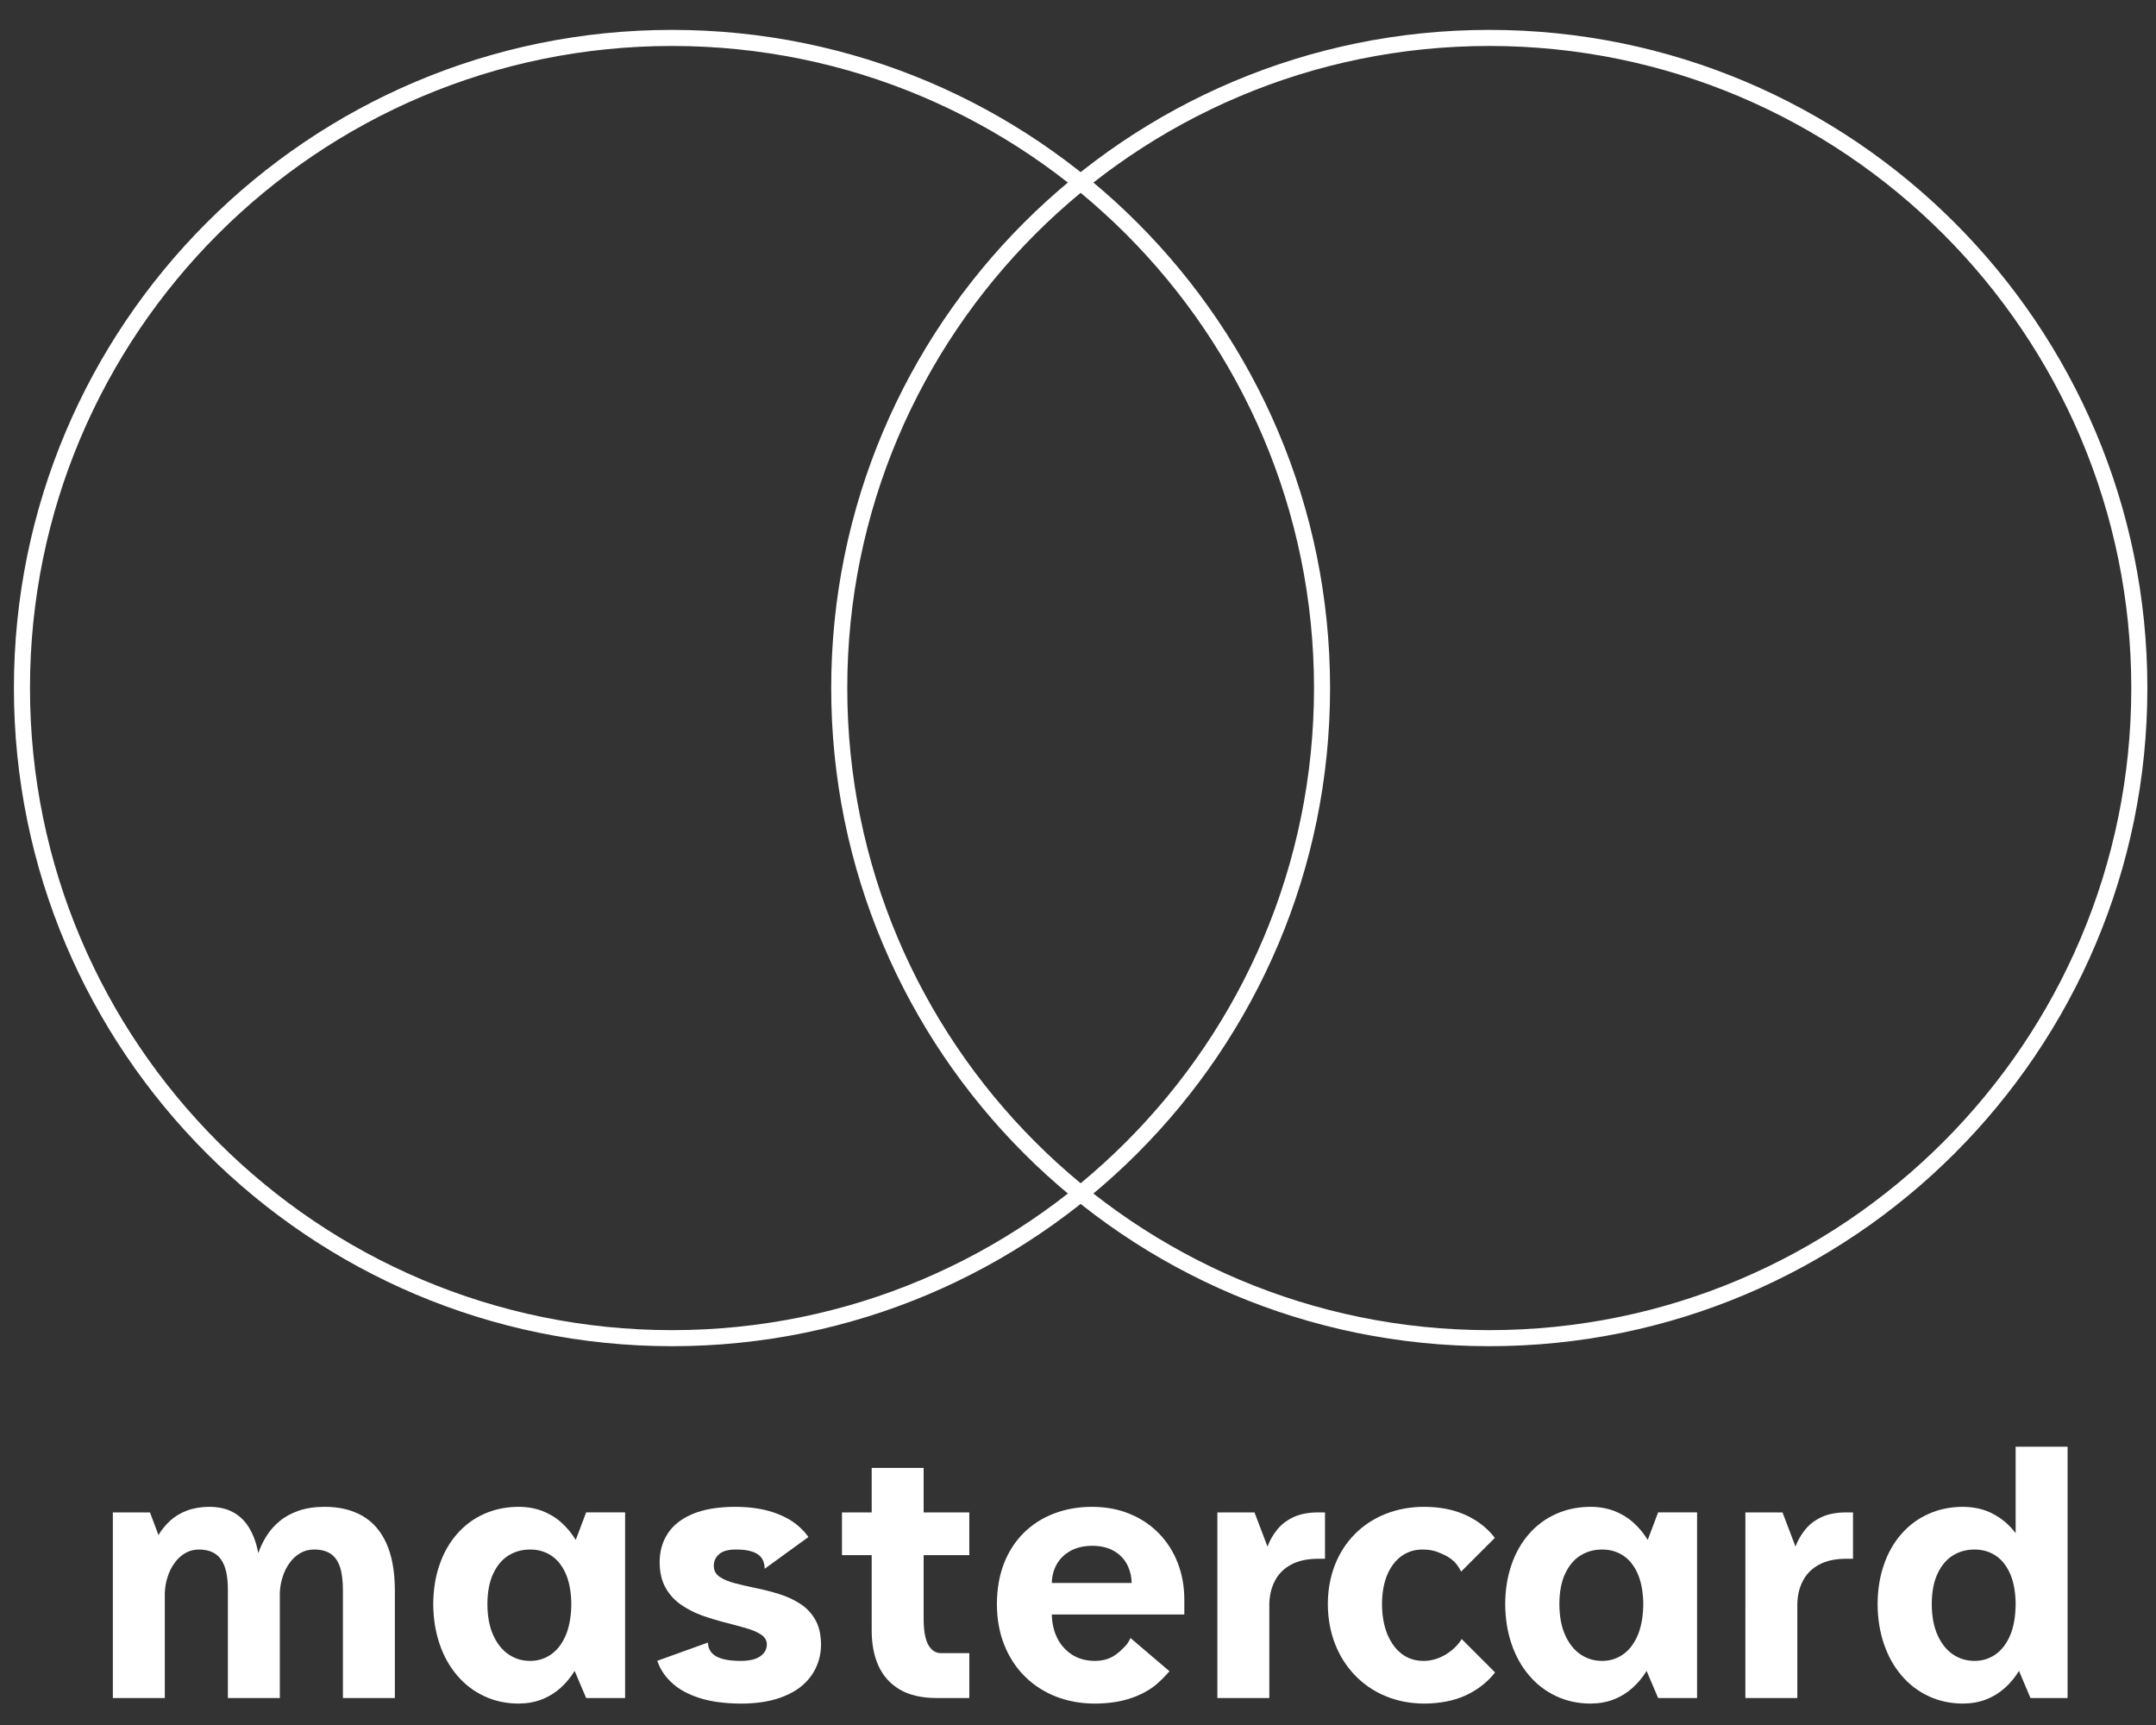 <?xml version="1.0" encoding="utf-8"?>
<!DOCTYPE svg PUBLIC "-//W3C//DTD SVG 1.1//EN" "http://www.w3.org/Graphics/SVG/1.1/DTD/svg11.dtd">
<svg version="1.1" xmlns="http://www.w3.org/2000/svg" xmlns:xlink="http://www.w3.org/1999/xlink" x="0px" y="0px" width="250px"
	 height="200px" viewBox="0 0 250 200" enable-background="new 0 0 250 200" xml:space="preserve">
<rect x="0" y="0" width="250" height="200" fill="#333333" stroke="none"/>
<g id="Layer_2">
		<path fill="#FFFFFF" d="M13.087,196.872h6.023v-12.179c0.022-0.652,0.132-1.277,0.33-1.878c0.191-0.604,0.463-1.141,0.809-1.609
			c0.337-0.478,0.75-0.853,1.211-1.123c0.47-0.28,0.992-0.419,1.565-0.427c1.175-0.009,2.042,0.367,2.585,1.124
			c0.55,0.755,0.823,1.96,0.815,3.605v12.486h6.023v-12.179c0.022-0.652,0.133-1.277,0.33-1.878
			c0.191-0.604,0.462-1.141,0.808-1.609c0.338-0.478,0.749-0.853,1.22-1.123c0.462-0.28,0.984-0.419,1.557-0.427
			c0.801-0.009,1.455,0.154,1.954,0.477c0.499,0.331,0.867,0.838,1.102,1.536c0.234,0.697,0.344,1.608,0.344,2.717v0.433v12.054
			h6.024v-12.486c-0.008-2.218-0.339-4.038-0.992-5.471c-0.654-1.433-1.586-2.49-2.806-3.182c-1.219-0.69-2.681-1.035-4.377-1.027
			c-1.139,0.006-2.13,0.154-2.99,0.454c-0.852,0.295-1.587,0.697-2.196,1.205c-0.609,0.506-1.117,1.079-1.521,1.719
			c-0.404,0.64-0.72,1.308-0.955,1.999c-0.206-1.11-0.543-2.065-1.014-2.865c-0.463-0.801-1.08-1.419-1.843-1.851
			c-0.764-0.435-1.705-0.655-2.82-0.661c-0.984,0.006-1.851,0.154-2.6,0.438c-0.742,0.28-1.388,0.67-1.932,1.162
			c-0.536,0.492-0.992,1.05-1.366,1.666l-0.985-2.621h-4.304V196.872L13.087,196.872z"/>
		<path fill="#FFFFFF" d="M56.518,185.979c0.007-1.432,0.235-2.613,0.683-3.547c0.441-0.941,1.036-1.639,1.778-2.094
			c0.741-0.457,1.571-0.683,2.489-0.683c0.881,0,1.676,0.212,2.373,0.653c0.705,0.434,1.263,1.101,1.689,1.991
			c0.426,0.895,0.661,2.019,0.712,3.379v0.646c-0.051,1.366-0.287,2.512-0.712,3.438c-0.427,0.926-0.984,1.624-1.689,2.093
			c-0.697,0.477-1.492,0.714-2.373,0.714c-0.918,0-1.748-0.251-2.489-0.75c-0.742-0.501-1.337-1.242-1.778-2.22
			C56.753,188.624,56.524,187.419,56.518,185.979L56.518,185.979z M50.238,185.979c0.007,1.667,0.249,3.202,0.727,4.605
			c0.47,1.396,1.146,2.615,2.027,3.65c0.874,1.036,1.917,1.843,3.129,2.409c1.205,0.574,2.541,0.866,4.011,0.874
			c0.992-0.008,1.887-0.168,2.702-0.484c0.808-0.316,1.528-0.764,2.161-1.33c0.631-0.565,1.174-1.218,1.637-1.976l1.336,3.144h4.518
			v-21.521h-4.518l-1.204,3.188c-0.477-0.771-1.036-1.439-1.674-2.014c-0.639-0.572-1.375-1.014-2.197-1.336
			c-0.823-0.315-1.741-0.479-2.761-0.484c-1.47,0.006-2.806,0.286-4.011,0.83c-1.212,0.542-2.255,1.321-3.129,2.321
			c-0.881,1.005-1.558,2.195-2.027,3.569C50.487,182.799,50.245,184.319,50.238,185.979L50.238,185.979z"/>
		<path fill-rule="evenodd" clip-rule="evenodd" fill="#FFFFFF" d="M76.215,192.557c0.045,0.13,0.093,0.259,0.146,0.386
			c0.353,0.86,0.926,1.632,1.712,2.314c0.786,0.689,1.829,1.234,3.121,1.639c1.292,0.403,2.879,0.615,4.76,0.623
			c1.564-0.008,2.93-0.19,4.091-0.542c1.16-0.361,2.123-0.854,2.887-1.477c0.764-0.633,1.329-1.367,1.704-2.198
			c0.383-0.829,0.566-1.719,0.566-2.673c-0.015-1.159-0.243-2.114-0.691-2.88c-0.448-0.763-1.036-1.372-1.777-1.835
			c-0.735-0.47-1.543-0.837-2.424-1.109c-0.881-0.271-1.77-0.499-2.651-0.676c-0.881-0.185-1.689-0.368-2.423-0.559
			c-0.742-0.19-1.331-0.44-1.778-0.741c-0.449-0.301-0.676-0.722-0.69-1.233c-0.008-0.574,0.198-1.036,0.602-1.389
			c0.403-0.36,1.036-0.543,1.895-0.551c1.159-0.009,2.012,0.168,2.57,0.528c0.55,0.354,0.821,0.921,0.83,1.706l5.075-3.686
			c-0.309-0.442-0.685-0.854-1.123-1.237c-0.778-0.69-1.777-1.234-2.996-1.639c-1.22-0.402-2.674-0.617-4.356-0.623
			c-2.005,0.006-3.659,0.286-4.951,0.83c-1.3,0.551-2.262,1.3-2.887,2.27c-0.631,0.961-0.939,2.085-0.939,3.356
			c0.014,1.16,0.242,2.136,0.69,2.929c0.448,0.787,1.036,1.441,1.778,1.955c0.734,0.508,1.542,0.927,2.424,1.249
			c0.888,0.315,1.77,0.586,2.651,0.809c0.881,0.227,1.689,0.441,2.424,0.653c0.742,0.204,1.329,0.462,1.778,0.749
			c0.447,0.292,0.675,0.669,0.69,1.123c0,0.573-0.251,1.036-0.742,1.389c-0.493,0.358-1.242,0.543-2.226,0.552
			c-1.294,0.008-2.262-0.169-2.909-0.529c-0.604-0.336-0.925-0.864-0.965-1.596L76.215,192.557L76.215,192.557z"/>
		<path fill="#FFFFFF" d="M97.633,180.304h3.445v8.739c0,1.586,0.265,2.959,0.801,4.127c0.543,1.176,1.366,2.079,2.467,2.726
			c1.11,0.64,2.513,0.97,4.216,0.977h3.835v-5.207h-3.277c-0.609,0.007-1.094-0.303-1.462-0.925
			c-0.359-0.626-0.55-1.623-0.558-2.991v-7.445h5.296v-4.952h-5.296v-5.163h-6.023v5.163h-3.445V180.304L97.633,180.304z"/>
		<path fill="#FFFFFF" d="M115.595,185.986c0.008-1.77,0.287-3.348,0.83-4.744c0.551-1.388,1.322-2.572,2.314-3.548
			c0.992-0.97,2.158-1.712,3.504-2.219c1.344-0.514,2.813-0.77,4.412-0.77c1.596,0.006,3.049,0.278,4.358,0.822
			c1.3,0.536,2.423,1.291,3.369,2.261c0.941,0.97,1.668,2.102,2.175,3.402c0.507,1.293,0.765,2.709,0.771,4.237v1.763h-15.365
			c0.022,1.027,0.235,1.945,0.639,2.755c0.412,0.8,0.985,1.44,1.719,1.909c0.734,0.463,1.593,0.705,2.591,0.714
			c1.673,0,2.587-0.631,3.746-1.911c0.056-0.06,0.423-0.666,0.423-0.747l4.528,3.861c-0.546,0.594-1.199,1.327-1.997,1.888
			c-0.799,0.56-1.734,1.014-2.835,1.344c-1.103,0.338-2.389,0.507-3.865,0.515c-1.601-0.008-3.084-0.278-4.458-0.807
			c-1.366-0.538-2.563-1.308-3.592-2.314c-1.021-1.007-1.821-2.219-2.395-3.636C115.897,189.352,115.603,187.758,115.595,185.986
			L115.595,185.986z M121.964,183.534h9.254c-0.014-0.801-0.197-1.521-0.544-2.176c-0.344-0.646-0.852-1.16-1.527-1.548
			c-0.668-0.383-1.498-0.582-2.491-0.589c-0.99,0.007-1.834,0.206-2.525,0.589c-0.697,0.388-1.226,0.902-1.594,1.548
			C122.169,182.013,121.979,182.733,121.964,183.534L121.964,183.534z"/>
		<path fill="#FFFFFF" d="M141.162,196.872h6.023v-10.937c0.027-1.014,0.249-1.909,0.667-2.688c0.411-0.779,1.028-1.396,1.852-1.837
			c0.815-0.446,1.843-0.675,3.078-0.682h0.858v-5.377h-0.858c-1.088,0.008-2.014,0.191-2.77,0.536
			c-0.765,0.353-1.389,0.823-1.881,1.418c-0.491,0.596-0.882,1.263-1.16,2.005l-1.505-3.959h-4.305V196.872L141.162,196.872z"/>
		<path fill-rule="evenodd" clip-rule="evenodd" fill="#FFFFFF" d="M153.969,185.979c0.008,1.667,0.288,3.202,0.83,4.605
			c0.544,1.396,1.314,2.615,2.314,3.65c0.992,1.036,2.174,1.843,3.532,2.409c1.366,0.574,2.864,0.866,4.512,0.874
			c1.798-0.014,3.362-0.314,4.691-0.903c1.324-0.595,2.431-1.41,3.305-2.452c0.073-0.087,0.142-0.174,0.207-0.26l-3.87-3.87
			c-0.687,1.162-2.444,2.605-4.556,2.536c-0.909-0.031-1.717-0.287-2.416-0.83c-0.704-0.544-1.255-1.309-1.659-2.285
			c-0.396-0.984-0.603-2.144-0.609-3.475c0.007-1.321,0.214-2.453,0.609-3.4c0.404-0.94,0.955-1.659,1.659-2.166
			c0.699-0.501,1.506-0.749,2.416-0.757c0.691,0,1.269,0.101,1.749,0.286c1.343,0.521,2.12,1.009,2.741,2.275l3.908-3.909
			c-0.097-0.129-0.197-0.254-0.303-0.38c-0.86-0.997-1.946-1.784-3.263-2.349c-1.313-0.574-2.848-0.86-4.61-0.874
			c-1.647,0.006-3.146,0.286-4.512,0.83c-1.358,0.542-2.54,1.321-3.532,2.321c-1,1.005-1.771,2.195-2.314,3.569
			C154.257,182.799,153.977,184.319,153.969,185.979L153.969,185.979z"/>
		<path fill="#FFFFFF" d="M180.817,185.979c0.008-1.432,0.234-2.613,0.682-3.547c0.441-0.941,1.037-1.639,1.778-2.094
			c0.742-0.457,1.572-0.683,2.491-0.683c0.882,0,1.674,0.212,2.372,0.653c0.705,0.434,1.263,1.101,1.688,1.991
			c0.428,0.895,0.66,2.019,0.714,3.379v0.646c-0.054,1.366-0.286,2.512-0.714,3.438c-0.426,0.926-0.983,1.624-1.688,2.093
			c-0.698,0.477-1.49,0.714-2.372,0.714c-0.919,0-1.749-0.251-2.491-0.75c-0.741-0.501-1.337-1.242-1.778-2.22
			C181.052,188.624,180.825,187.419,180.817,185.979L180.817,185.979z M174.537,185.979c0.007,1.667,0.251,3.202,0.728,4.605
			c0.47,1.396,1.146,2.615,2.027,3.65c0.872,1.036,1.916,1.843,3.128,2.409c1.204,0.574,2.542,0.866,4.011,0.874
			c0.991-0.008,1.89-0.168,2.702-0.484c0.81-0.316,1.528-0.764,2.16-1.33c0.632-0.565,1.176-1.218,1.638-1.976l1.337,3.144h4.517
			v-21.521h-4.517l-1.204,3.188c-0.477-0.771-1.035-1.439-1.675-2.014c-0.639-0.572-1.374-1.014-2.196-1.336
			c-0.822-0.315-1.74-0.479-2.762-0.484c-1.469,0.006-2.807,0.286-4.011,0.83c-1.212,0.542-2.256,1.321-3.128,2.321
			c-0.882,1.005-1.558,2.195-2.027,3.569C174.788,182.799,174.544,184.319,174.537,185.979L174.537,185.979z"/>
		<path fill="#FFFFFF" d="M202.387,196.872h6.023v-10.937c0.027-1.014,0.248-1.909,0.667-2.688c0.412-0.779,1.028-1.396,1.851-1.837
			c0.817-0.446,1.845-0.675,3.078-0.682h0.859v-5.377h-0.859c-1.087,0.008-2.013,0.191-2.768,0.536
			c-0.766,0.353-1.389,0.823-1.882,1.418c-0.493,0.596-0.881,1.263-1.161,2.005l-1.506-3.959h-4.303V196.872L202.387,196.872z"/>
		<path fill="#FFFFFF" d="M223.998,185.979c0.008-1.432,0.234-2.613,0.683-3.547c0.441-0.941,1.036-1.639,1.777-2.094
			c0.743-0.457,1.572-0.683,2.49-0.683c0.882,0,1.675,0.212,2.373,0.653c0.705,0.434,1.263,1.101,1.688,1.991
			c0.428,0.895,0.662,2.019,0.714,3.379v0.3c-0.008,1.439-0.221,2.645-0.633,3.62c-0.419,0.978-0.983,1.719-1.703,2.22
			c-0.713,0.499-1.528,0.75-2.439,0.75c-0.918,0-1.747-0.251-2.49-0.75c-0.741-0.501-1.336-1.242-1.777-2.22
			C224.232,188.624,224.006,187.419,223.998,185.979L223.998,185.979z M217.718,185.979c0.008,1.667,0.251,3.202,0.728,4.605
			c0.471,1.396,1.146,2.615,2.027,3.65c0.873,1.036,1.917,1.843,3.129,2.409c1.204,0.574,2.542,0.866,4.011,0.874
			c0.991-0.008,1.889-0.168,2.695-0.484c0.816-0.316,1.535-0.764,2.167-1.33c0.63-0.565,1.175-1.218,1.638-1.976l1.33,3.144h4.304
			v-29.138h-6.022v10.027c-0.707-0.942-1.572-1.675-2.586-2.219c-1.014-0.551-2.189-0.823-3.525-0.837
			c-1.469,0.006-2.807,0.286-4.011,0.83c-1.212,0.542-2.256,1.321-3.129,2.321c-0.881,1.005-1.557,2.195-2.027,3.569
			C217.969,182.799,217.726,184.319,217.718,185.979L217.718,185.979L217.718,185.979z"/>
		<path fill-rule="evenodd" clip-rule="evenodd" fill="#FFFFFF" d="M172.69,3.465c-42.137,0-76.307,34.171-76.307,76.308
			c0,42.138,34.17,76.308,76.307,76.308c42.138,0,76.31-34.17,76.31-76.308C249,37.636,214.828,3.465,172.69,3.465L172.69,3.465z
			 M172.69,5.329c41.108,0,74.445,33.336,74.445,74.444c0,41.108-33.337,74.446-74.445,74.446
			c-41.106,0-74.444-33.338-74.444-74.446C98.247,38.666,131.584,5.329,172.69,5.329L172.69,5.329z"/>
		<path fill-rule="evenodd" clip-rule="evenodd" fill="#FFFFFF" d="M77.921,3.465c-42.136,0-76.308,34.171-76.308,76.308
			c0,42.138,34.17,76.308,76.308,76.308c42.138,0,76.308-34.17,76.308-76.308C154.229,37.636,120.058,3.465,77.921,3.465
			L77.921,3.465z M77.921,5.329c41.107,0,74.446,33.336,74.446,74.444c0,41.108-33.338,74.446-74.446,74.446
			c-41.107,0-74.444-33.338-74.444-74.446C3.477,38.666,36.813,5.329,77.921,5.329L77.921,5.329z"/>

</g>
</svg>
